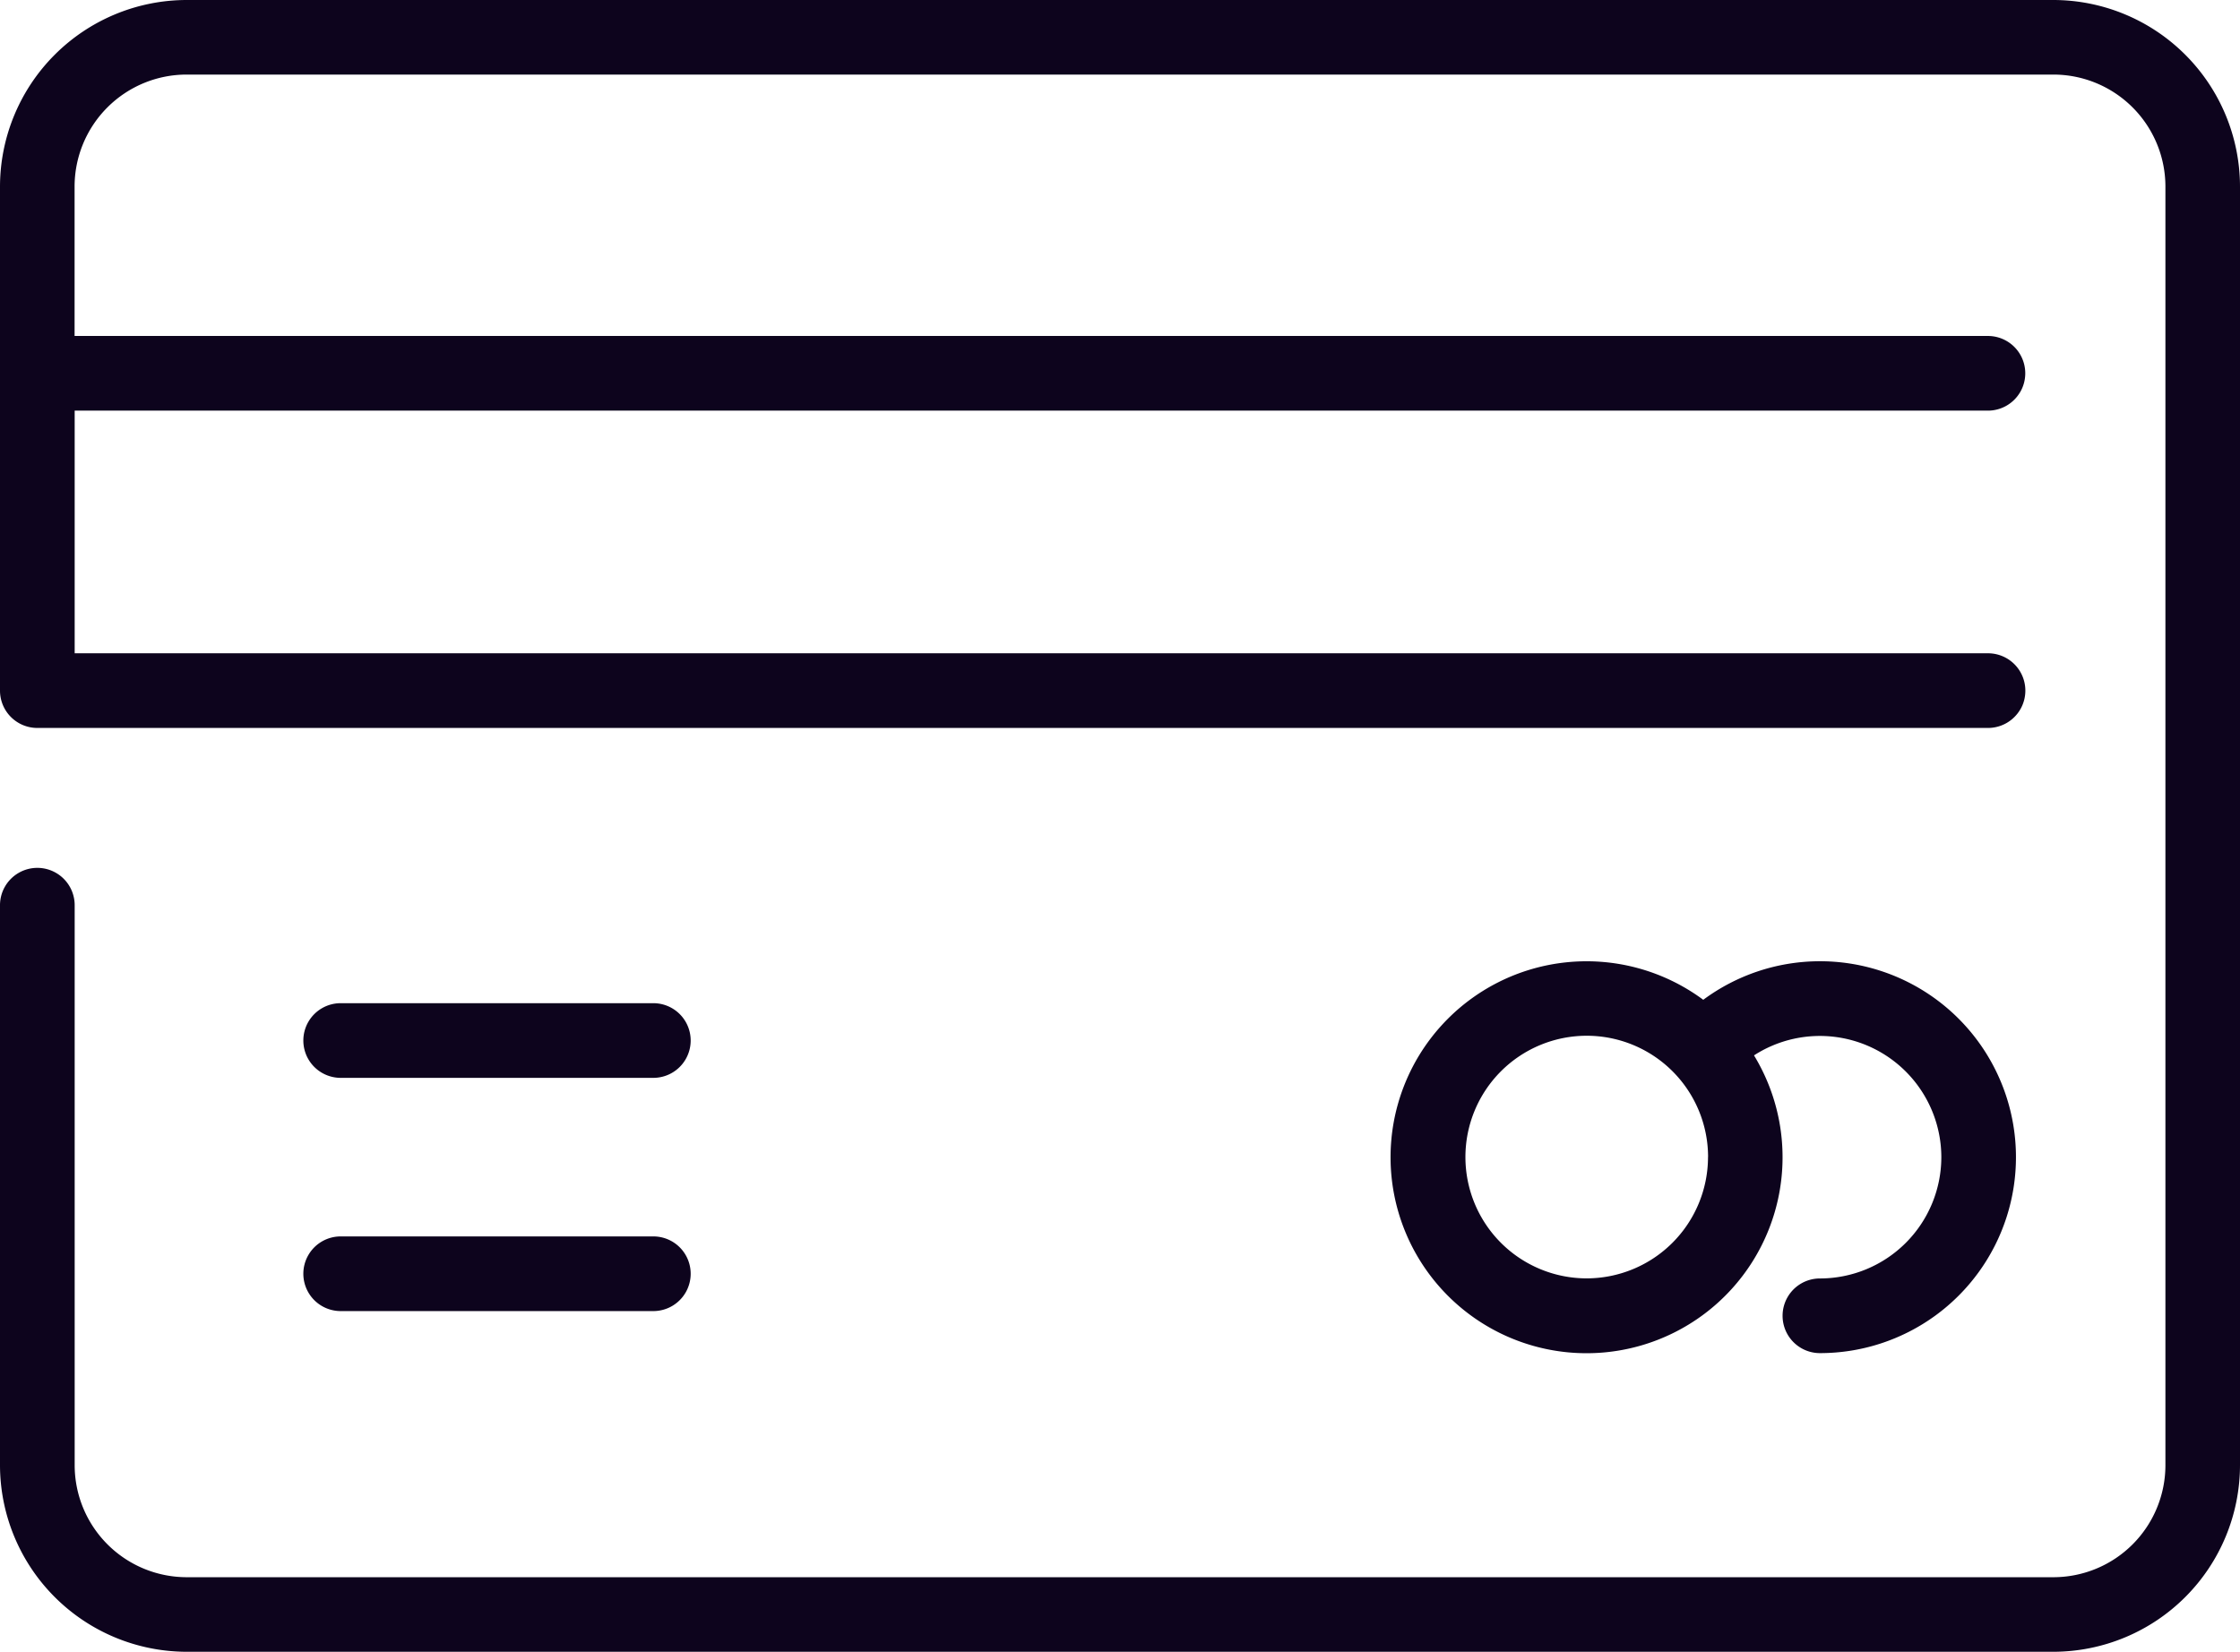 <svg xmlns="http://www.w3.org/2000/svg" width="73.943" height="54.533" viewBox="0 0 73.943 54.533"><defs><style>.a{fill:#0d041d96;}</style></defs><path class="a" d="M73.943,69.162v42.209a6.169,6.169,0,0,1-6.162,6.162H6.162A6.169,6.169,0,0,1,0,111.371V92.885a1.232,1.232,0,1,1,2.465,0v18.486a3.7,3.7,0,0,0,3.7,3.7H67.781a3.7,3.7,0,0,0,3.7-3.7V69.162a3.7,3.7,0,0,0-3.7-3.7H6.162a3.7,3.7,0,0,0-3.7,3.7v4.93h63.16a1.232,1.232,0,1,1,0,2.465H2.465v8.011h63.16a1.232,1.232,0,0,1,0,2.465H1.232A1.232,1.232,0,0,1,0,85.8V69.162A6.169,6.169,0,0,1,6.162,63H67.781A6.169,6.169,0,0,1,73.943,69.162ZM64.084,101.2A4.009,4.009,0,0,0,57.9,97.843a6.47,6.47,0,1,1-1.675-1.835,6.469,6.469,0,1,1,3.851,11.665,1.232,1.232,0,1,1,0-2.465A4.01,4.01,0,0,0,64.084,101.2Zm-7.7,0a4.005,4.005,0,1,0-4.005,4.005A4.01,4.01,0,0,0,56.382,101.2ZM11.246,98.585H21.567a1.232,1.232,0,0,0,0-2.465H11.246a1.232,1.232,0,0,0,0,2.465Zm0,7.7H21.567a1.232,1.232,0,0,0,0-2.465H11.246a1.232,1.232,0,0,0,0,2.465Z" transform="translate(0 -63)"/></svg>